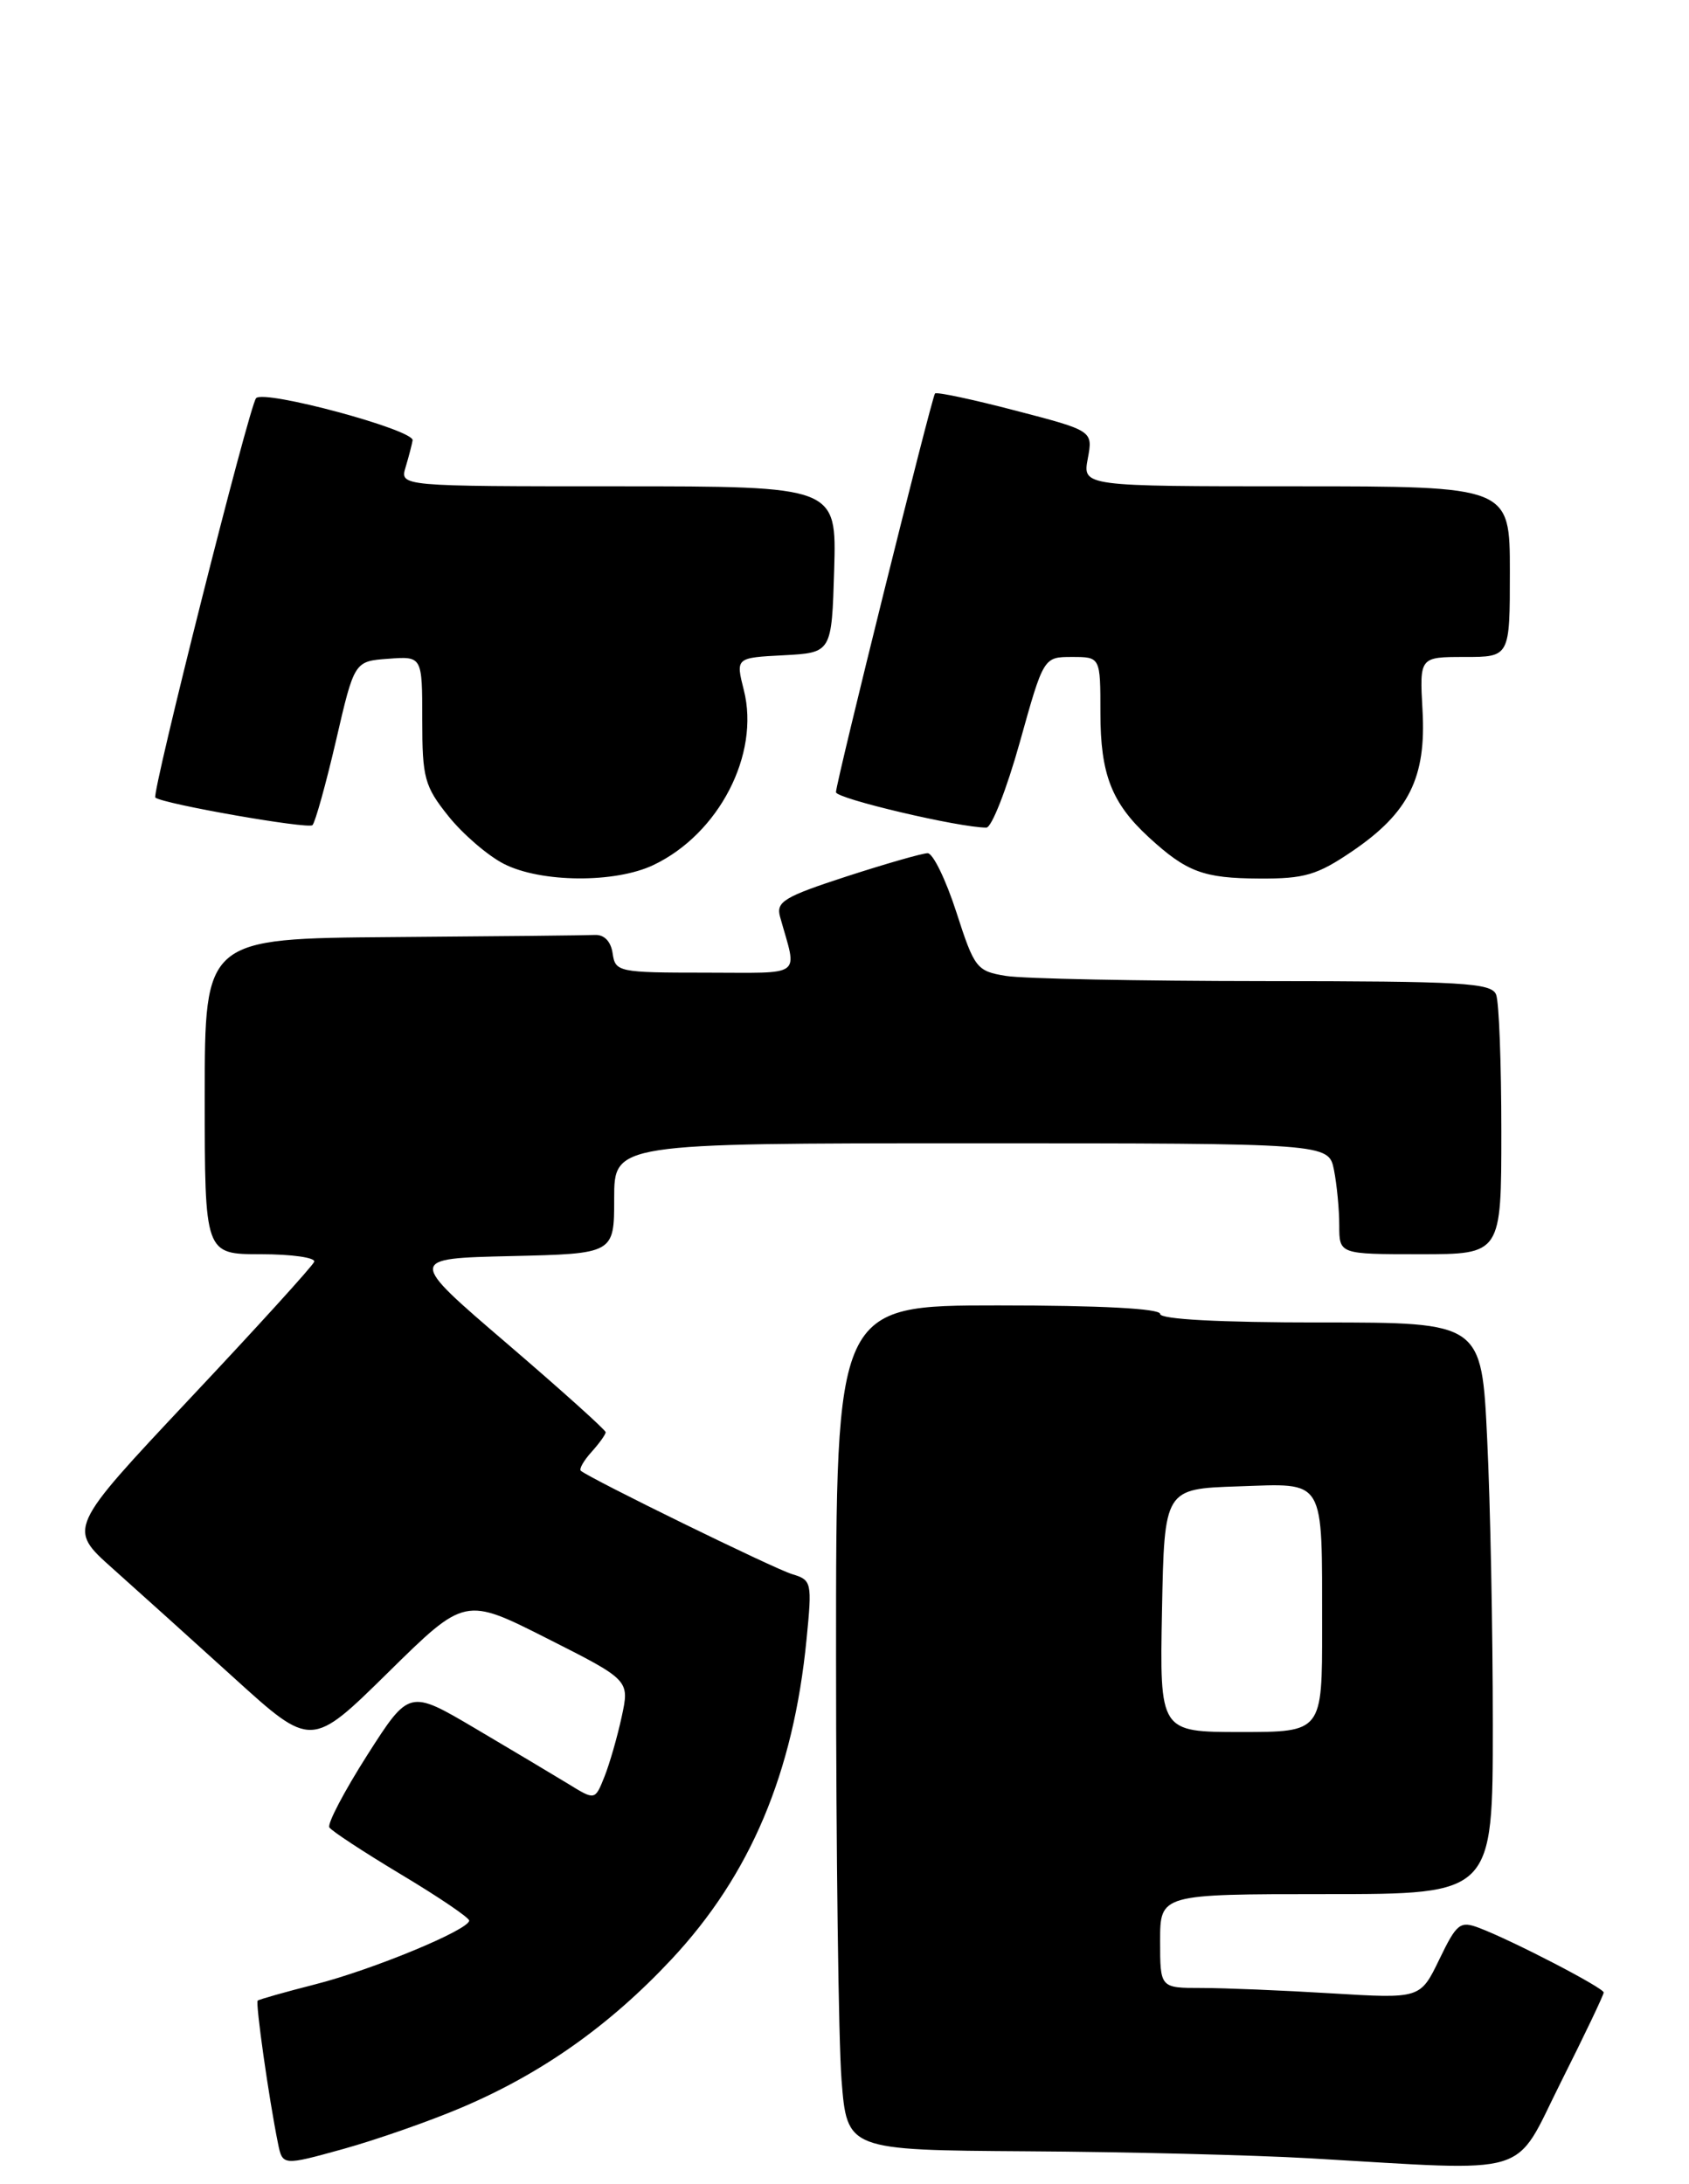 <?xml version="1.0" encoding="UTF-8" standalone="no"?>
<!DOCTYPE svg PUBLIC "-//W3C//DTD SVG 1.1//EN" "http://www.w3.org/Graphics/SVG/1.1/DTD/svg11.dtd" >
<svg xmlns="http://www.w3.org/2000/svg" xmlns:xlink="http://www.w3.org/1999/xlink" version="1.1" viewBox="0 0 198 256">
 <g >
 <path fill="currentColor"
d=" M 54.15 247.00 C 63.51 243.02 71.45 237.41 78.71 229.65 C 87.97 219.75 93.01 207.82 94.55 192.14 C 95.21 185.45 95.16 185.19 92.87 184.50 C 90.75 183.87 69.10 173.27 68.09 172.38 C 67.86 172.18 68.43 171.19 69.34 170.18 C 70.25 169.17 71.00 168.13 71.00 167.86 C 71.00 167.60 65.78 162.91 59.40 157.44 C 47.80 147.50 47.80 147.50 59.90 147.22 C 72.00 146.94 72.00 146.94 72.00 140.47 C 72.00 134.00 72.00 134.00 113.88 134.00 C 155.75 134.00 155.75 134.00 156.38 137.12 C 156.72 138.84 157.00 141.77 157.00 143.62 C 157.00 147.00 157.00 147.00 166.50 147.00 C 176.00 147.00 176.00 147.00 176.00 132.58 C 176.00 124.65 175.73 117.45 175.39 116.58 C 174.86 115.19 171.51 115.00 148.14 114.99 C 133.49 114.98 119.89 114.71 117.91 114.38 C 114.49 113.82 114.23 113.48 112.11 106.90 C 110.88 103.10 109.37 100.00 108.75 100.00 C 108.13 100.00 103.85 101.23 99.25 102.72 C 91.88 105.12 90.95 105.69 91.45 107.47 C 93.46 114.69 94.39 114.00 82.68 114.00 C 72.51 114.00 72.13 113.92 71.82 111.75 C 71.62 110.35 70.84 109.53 69.75 109.58 C 68.79 109.63 58.10 109.74 46.00 109.83 C 24.00 110.00 24.00 110.00 24.00 128.50 C 24.00 147.00 24.00 147.00 30.58 147.00 C 34.20 147.00 37.02 147.40 36.83 147.89 C 36.65 148.38 30.08 155.61 22.22 163.96 C 7.95 179.15 7.95 179.15 13.19 183.82 C 16.08 186.40 22.50 192.18 27.47 196.69 C 36.50 204.88 36.50 204.88 45.50 196.02 C 54.50 187.16 54.50 187.16 64.15 192.04 C 73.81 196.92 73.81 196.92 72.88 201.21 C 72.37 203.57 71.46 206.74 70.85 208.26 C 69.75 211.01 69.75 211.01 66.63 209.09 C 64.91 208.04 60.00 205.11 55.73 202.59 C 47.97 198.01 47.97 198.01 43.05 205.71 C 40.35 209.95 38.35 213.76 38.61 214.18 C 38.87 214.60 42.66 217.08 47.04 219.71 C 51.42 222.33 55.00 224.76 55.00 225.10 C 55.00 226.18 43.66 230.87 36.93 232.58 C 33.40 233.48 30.37 234.34 30.21 234.48 C 29.93 234.74 31.52 245.96 32.58 251.17 C 33.12 253.84 33.12 253.84 40.24 251.87 C 44.16 250.78 50.42 248.59 54.15 247.00 Z  M 182.99 244.02 C 185.75 238.53 188.00 233.81 188.00 233.53 C 188.00 232.99 177.35 227.46 173.40 225.96 C 171.16 225.11 170.77 225.43 168.73 229.65 C 166.50 234.26 166.50 234.26 156.09 233.63 C 150.37 233.28 143.51 233.00 140.84 233.00 C 136.00 233.00 136.00 233.00 136.00 227.50 C 136.00 222.00 136.00 222.00 155.50 222.00 C 175.00 222.00 175.00 222.00 175.00 202.16 C 175.00 191.25 174.71 176.17 174.34 168.66 C 173.69 155.00 173.69 155.00 154.84 155.00 C 142.95 155.00 136.00 154.63 136.00 154.00 C 136.00 153.37 129.00 153.00 117.00 153.00 C 98.00 153.00 98.00 153.00 98.01 194.25 C 98.01 216.94 98.30 239.21 98.65 243.75 C 99.30 252.00 99.30 252.00 120.40 252.14 C 132.00 252.21 146.90 252.58 153.50 252.96 C 180.12 254.49 177.31 255.34 182.99 244.02 Z  M 76.59 101.39 C 84.27 97.75 89.11 88.40 87.20 80.89 C 86.24 77.09 86.24 77.09 91.87 76.80 C 97.50 76.50 97.50 76.50 97.79 66.75 C 98.07 57.00 98.07 57.00 72.47 57.00 C 46.87 57.00 46.87 57.00 47.55 54.75 C 47.92 53.51 48.29 52.10 48.37 51.61 C 48.55 50.38 30.94 45.63 30.02 46.67 C 29.22 47.56 17.74 93.11 18.21 93.48 C 19.18 94.24 36.13 97.20 36.63 96.71 C 36.96 96.37 38.20 91.91 39.39 86.80 C 41.54 77.50 41.54 77.50 45.52 77.21 C 49.50 76.91 49.50 76.91 49.50 84.37 C 49.50 91.18 49.76 92.15 52.57 95.66 C 54.26 97.77 57.19 100.29 59.07 101.25 C 63.40 103.46 72.09 103.53 76.59 101.39 Z  M 158.55 99.75 C 165.16 95.25 167.21 91.13 166.76 83.25 C 166.41 77.00 166.41 77.00 171.70 77.00 C 177.00 77.00 177.00 77.00 177.00 67.00 C 177.00 57.00 177.00 57.00 151.95 57.00 C 126.91 57.00 126.91 57.00 127.52 53.75 C 128.13 50.49 128.13 50.49 119.03 48.12 C 114.02 46.81 109.78 45.91 109.61 46.12 C 109.21 46.62 98.00 91.70 98.00 92.85 C 98.00 93.60 112.43 97.00 115.63 97.00 C 116.25 97.00 118.01 92.50 119.55 87.00 C 122.34 77.00 122.34 77.00 125.67 77.00 C 129.00 77.00 129.00 77.00 129.00 83.55 C 129.00 90.74 130.31 94.11 134.66 98.12 C 139.10 102.20 141.06 102.94 147.64 102.97 C 152.94 103.00 154.42 102.56 158.55 99.75 Z  M 136.22 188.75 C 136.50 174.50 136.50 174.50 145.12 174.21 C 155.50 173.87 154.97 172.97 154.99 190.75 C 155.00 203.00 155.00 203.00 145.47 203.00 C 135.95 203.00 135.95 203.00 136.22 188.75 Z "/>
</g>
</svg>